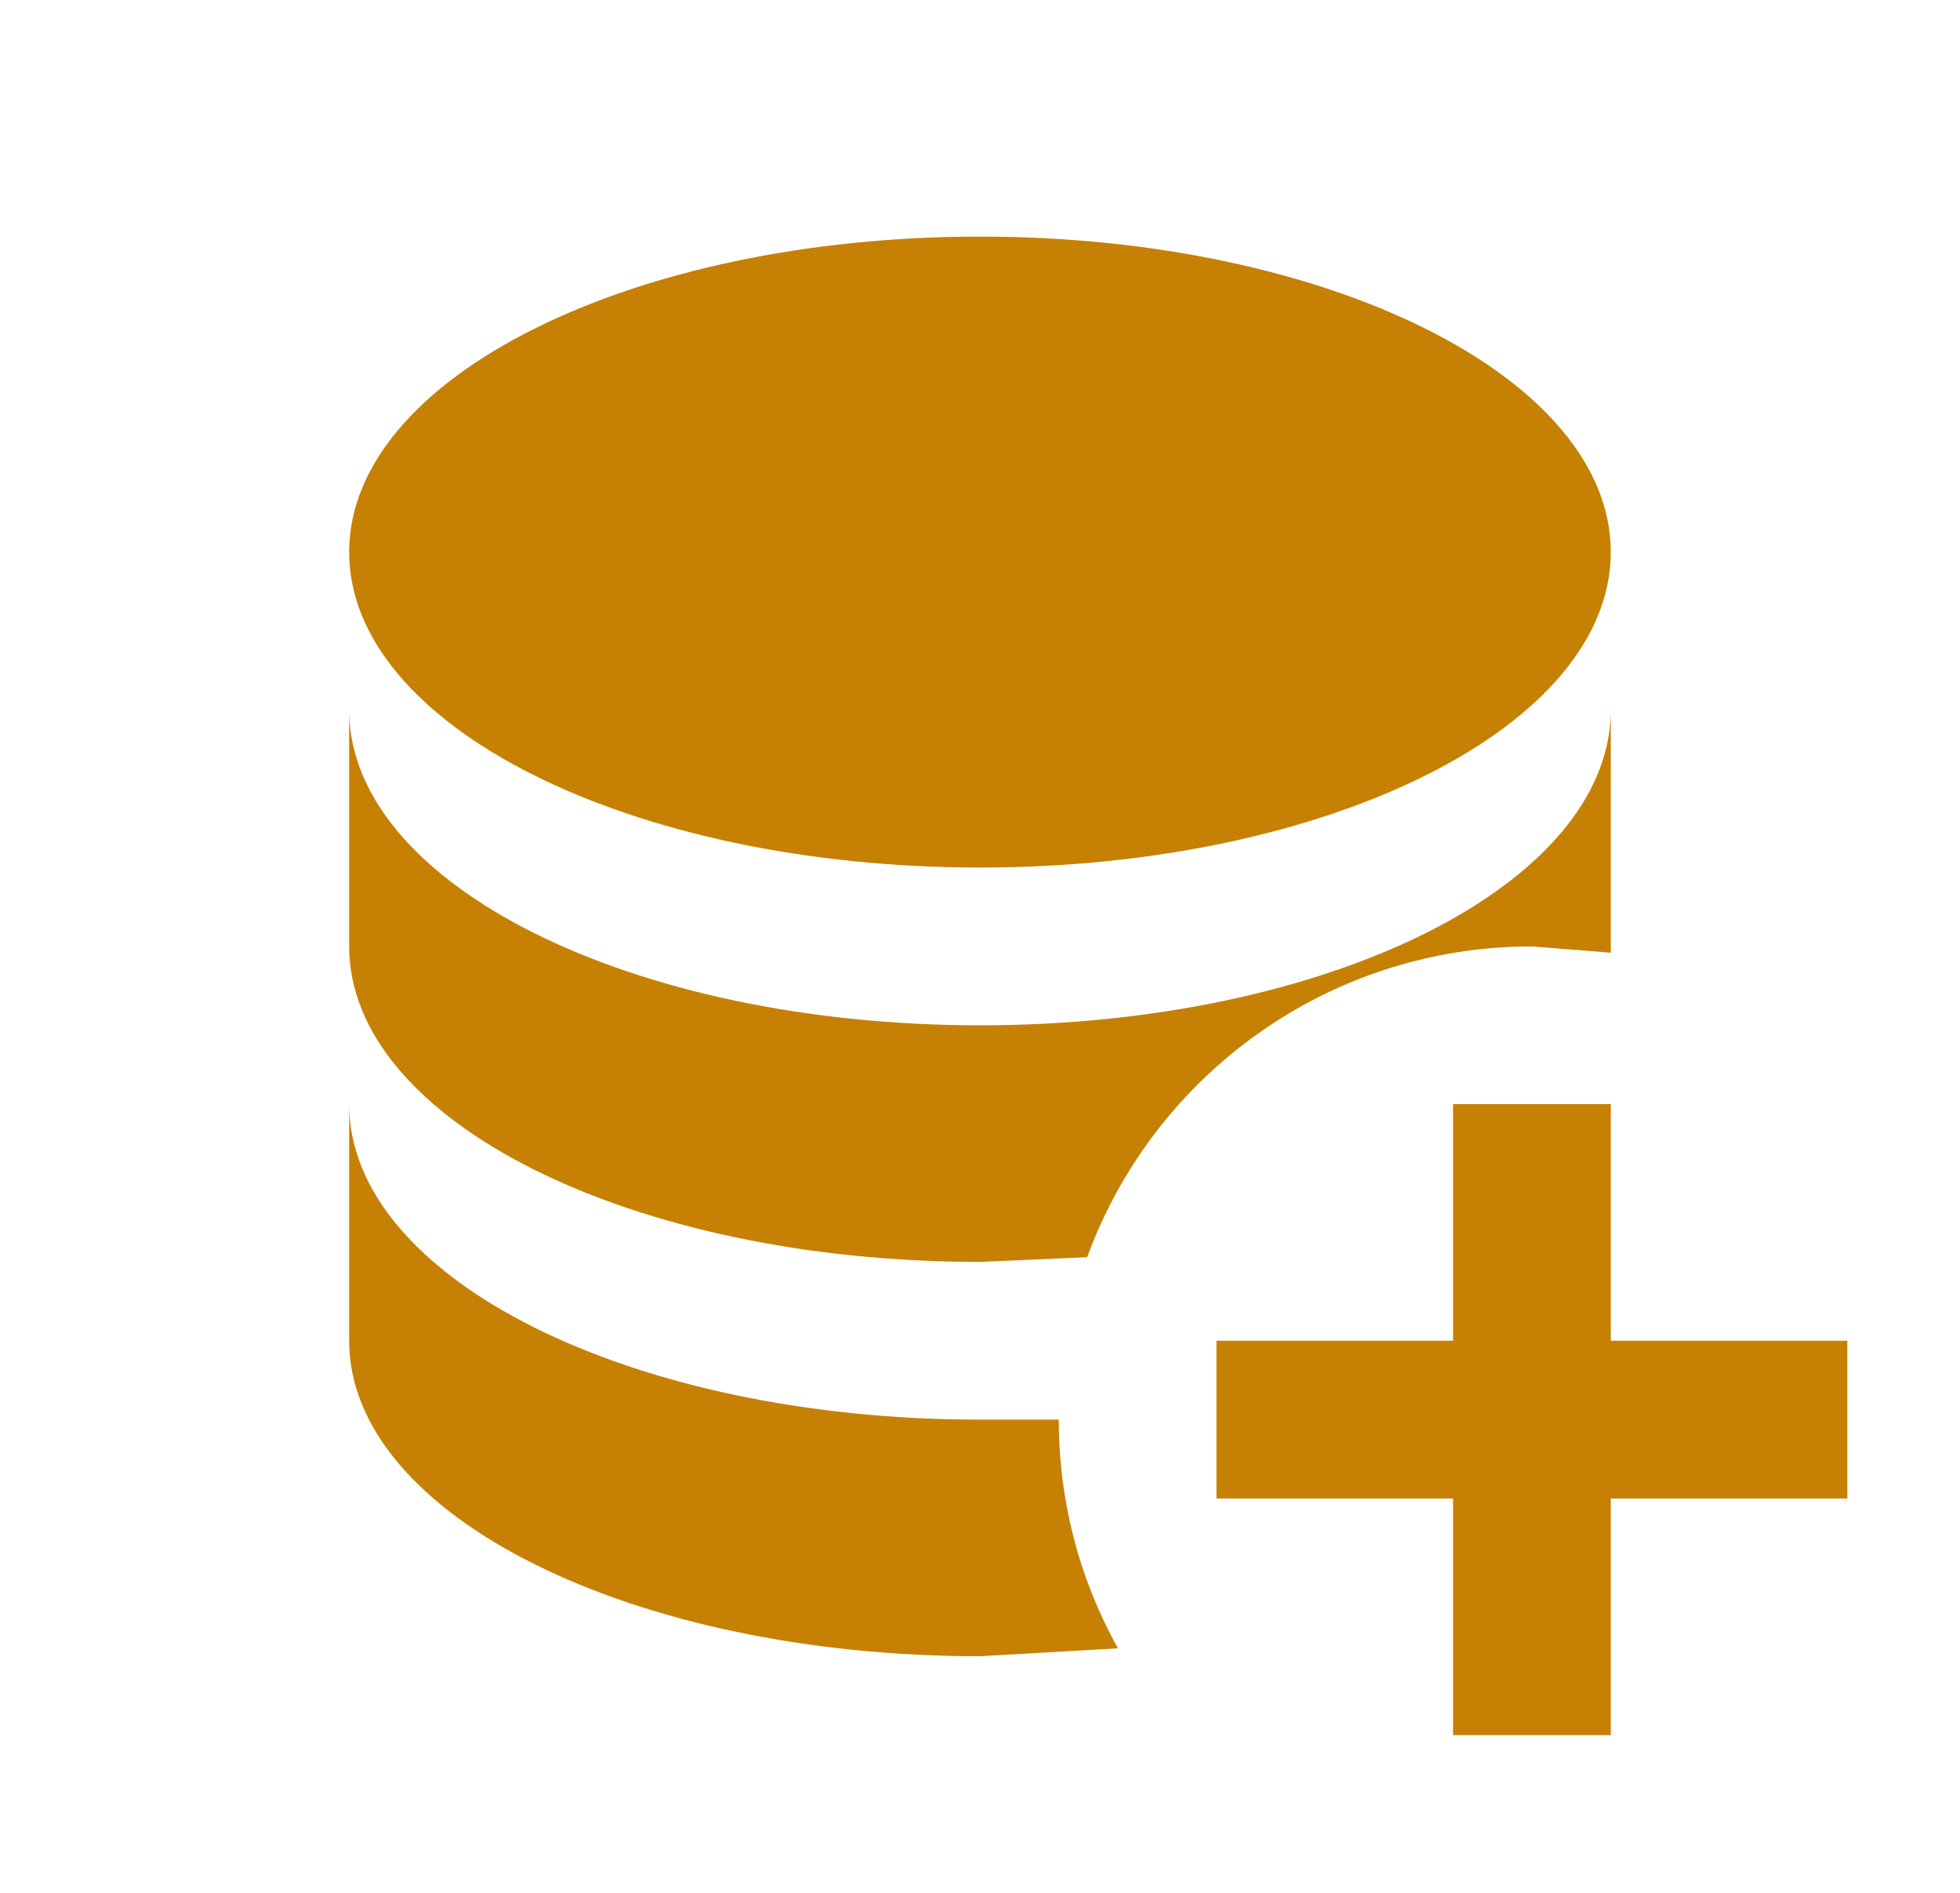 <svg width="29" height="28" viewBox="0 0 29 28" fill="none" xmlns="http://www.w3.org/2000/svg">
<path d="M21.499 16.333H23.833V19.833H27.333V22.167H23.833V25.667H21.499V22.167H17.999V19.833H21.499V16.333ZM14.499 3.5C19.656 3.5 23.833 5.588 23.833 8.167C23.833 10.745 19.656 12.833 14.499 12.833C9.343 12.833 5.166 10.745 5.166 8.167C5.166 5.588 9.343 3.5 14.499 3.5ZM5.166 10.5C5.166 13.078 9.343 15.167 14.499 15.167C19.656 15.167 23.833 13.078 23.833 10.5V14.093L22.666 14C19.644 14 17.066 15.913 16.086 18.597L14.499 18.667C9.343 18.667 5.166 16.578 5.166 14V10.5ZM5.166 16.333C5.166 18.912 9.343 21 14.499 21H15.666C15.666 22.225 15.981 23.38 16.541 24.383L14.499 24.5C9.343 24.5 5.166 22.412 5.166 19.833V16.333Z" fill="#c68104"/>
</svg>
